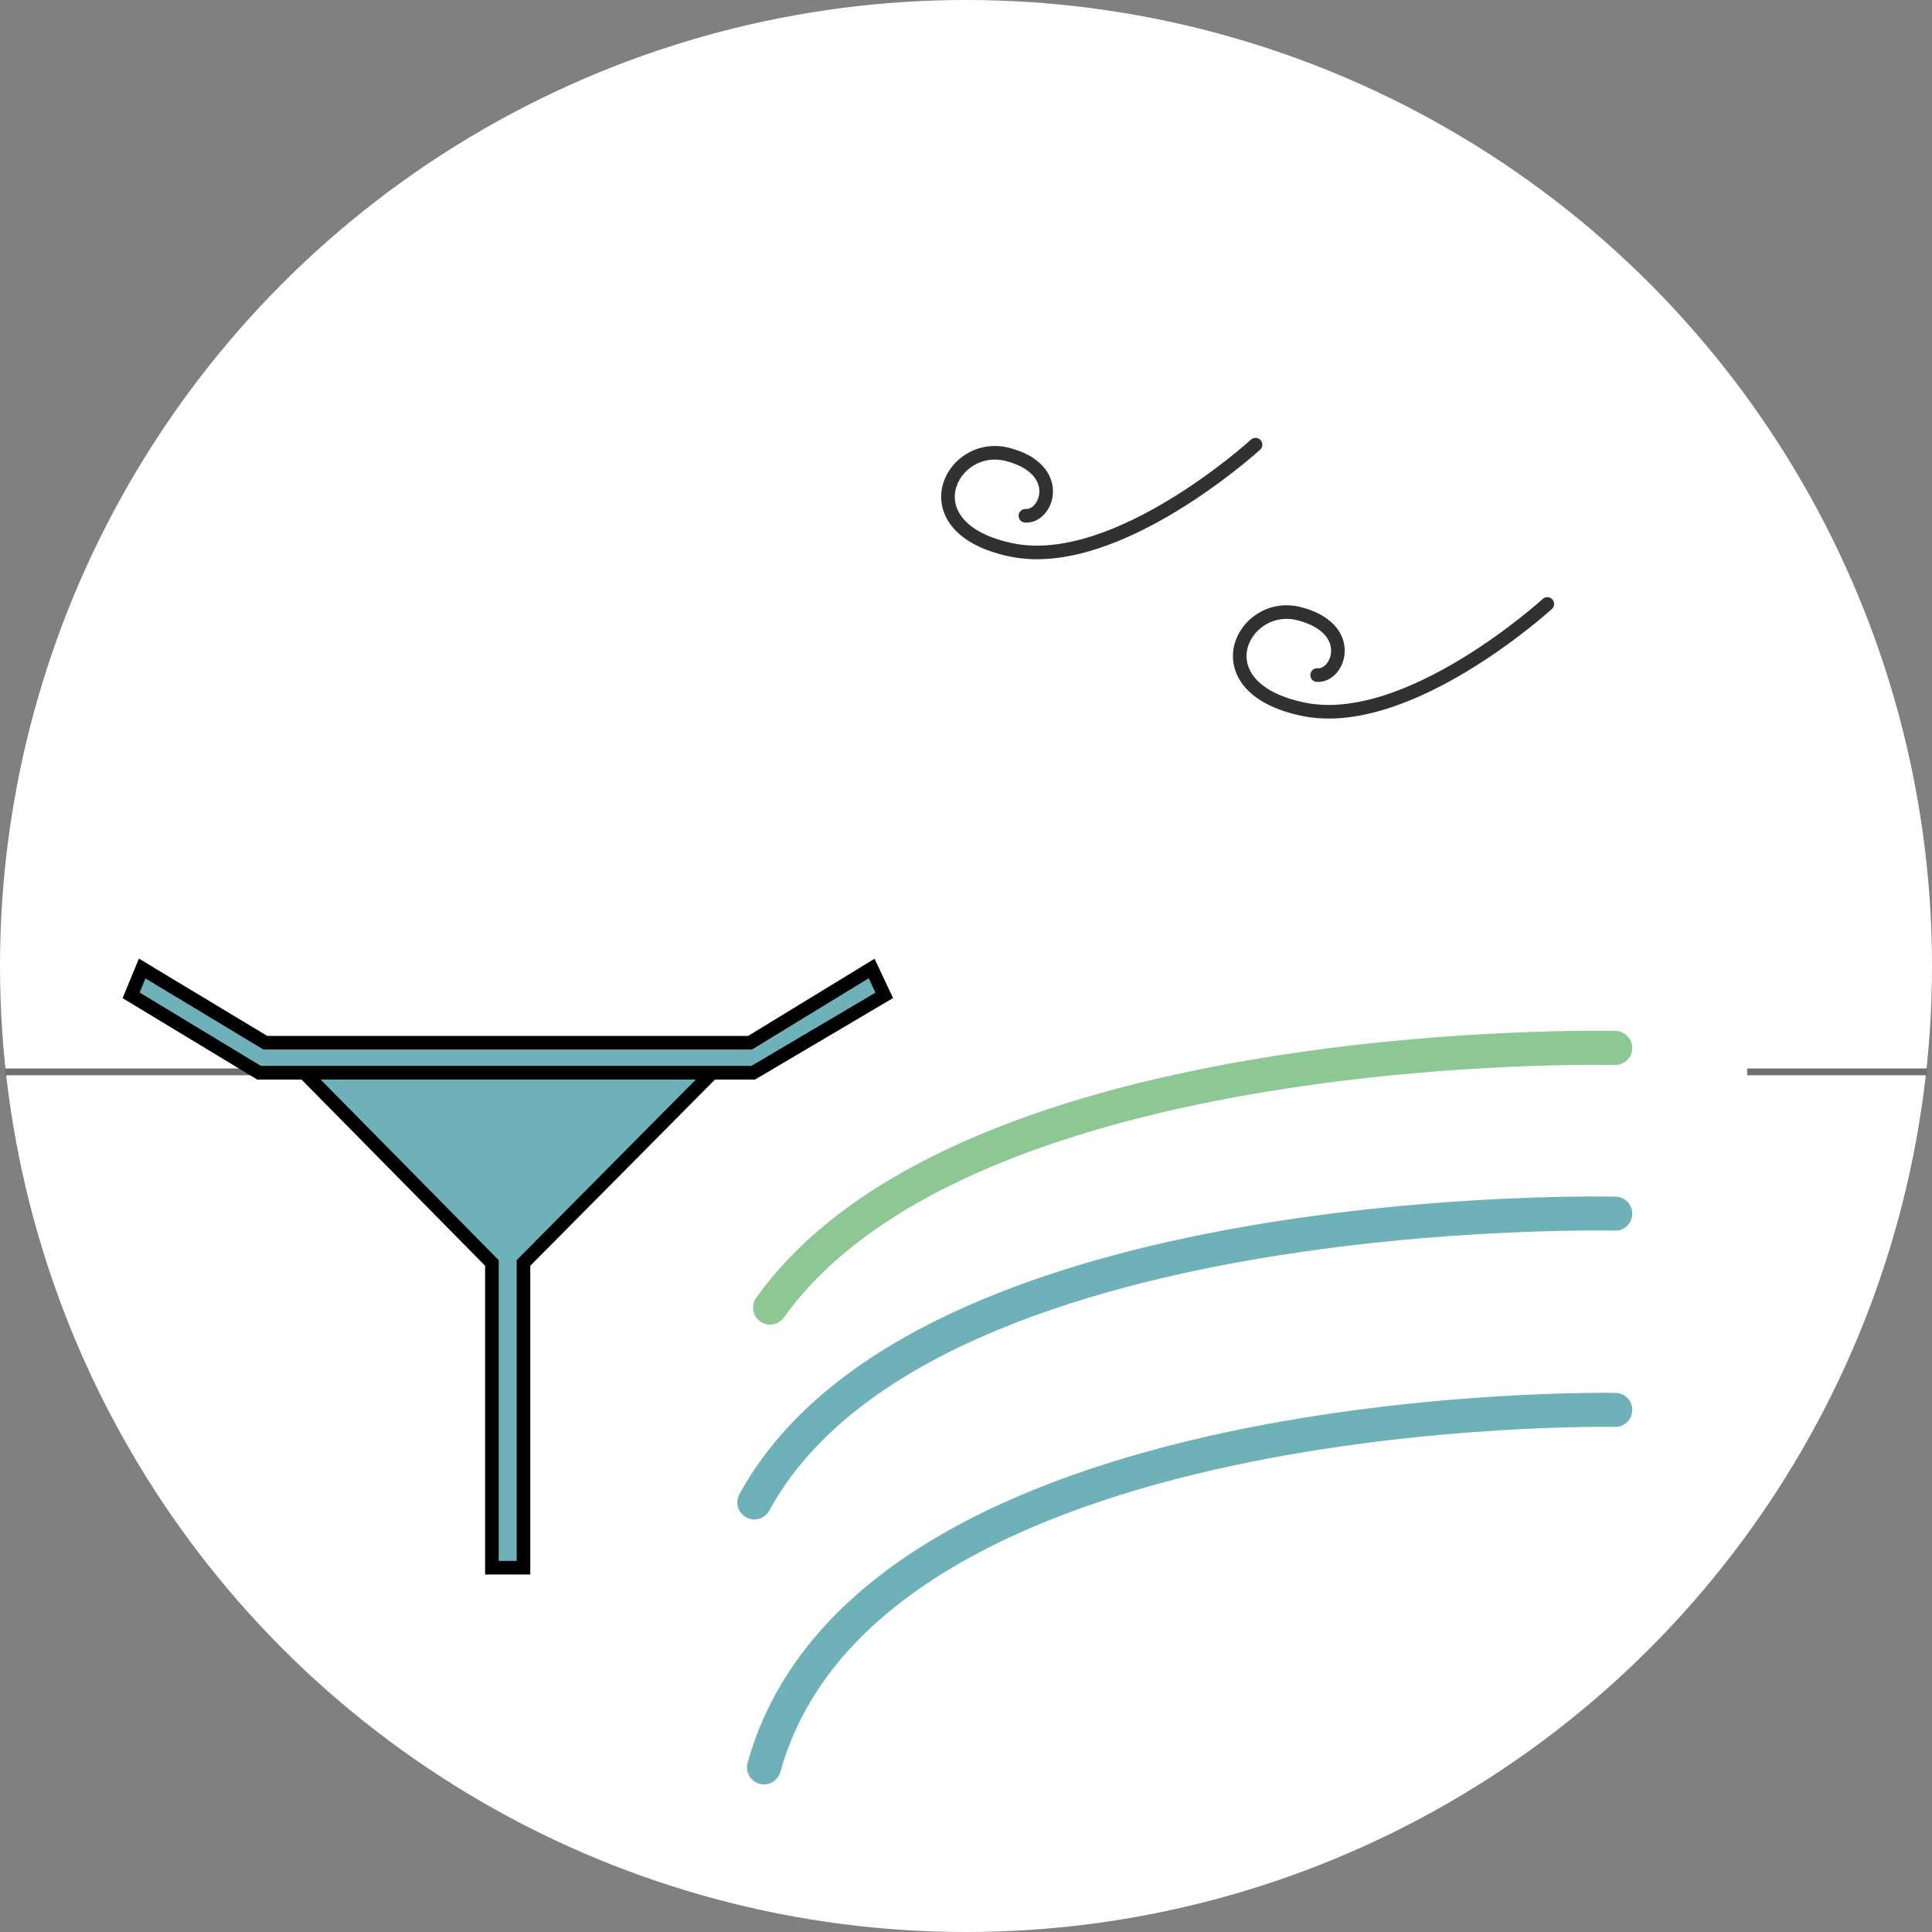 <svg xmlns="http://www.w3.org/2000/svg" width="284" height="284" viewBox="0 0 284 284"><rect x="0" y="0" width="284" height="284" fill="#808080" stroke="none"/><g transform="translate(-1006.999 -4417)"><circle cx="142" cy="142" r="142" transform="translate(1006.999 4417)" fill="#fff"/><path d="M195.245,12271.383h26.443" transform="translate(1068.585 -7696.819)" fill="none" stroke="#707070" stroke-width="1"/><path d="M200.3,12271.383h59.62" transform="translate(807.43 -7696.819)" fill="none" stroke="#707070" stroke-width="1"/><path d="M840.76,19547.109s-20.41,18.654-35.846,15.477-8.987-16.219-.6-14.043,5.856,9.234,2.615,9.02" transform="translate(350.801 -15064.742)" fill="none" stroke="#313131" stroke-linecap="round" stroke-width="2"/><path d="M840.76,19547.109s-20.41,18.654-35.846,15.477-8.987-16.219-.6-14.043,5.856,9.234,2.615,9.02" transform="translate(393.689 -15041.325)" fill="none" stroke="#313131" stroke-linecap="round" stroke-width="2"/><path d="M1229.1,19658.248s-109.909-2.119-125.143,52.549" transform="translate(15.343 -15033.997)" fill="none" stroke="#6fb1b9" stroke-linecap="round" stroke-width="5"/><path d="M1229.088,19658.248s-102.028-2.512-126.554,42.449" transform="translate(15.352 -15062.842)" fill="none" stroke="#6fb1b9" stroke-linecap="round" stroke-width="5"/><path d="M1229.1,19658.248s-95.276-2.34-124.238,38.168" transform="translate(15.337 -15087.2)" fill="none" stroke="#8dc794" stroke-linecap="round" stroke-width="5"/><g transform="translate(1026.275 4559.369)"><path d="M473.658,449l-27.74,27.967v44.794h-4.642V476.967L413.705,449" transform="translate(-388.243 -433.682)" fill="#6fb1b9" stroke="#000" stroke-miterlimit="10" stroke-width="2"/><path d="M412.851,383,394.98,393.908H323.728L305.625,383,304,386.946l18.8,11.373h72.645l19.264-11.373Z" transform="translate(-304 -383)" fill="#6fb1b9" stroke="#000" stroke-miterlimit="10" stroke-width="2"/></g></g></svg>